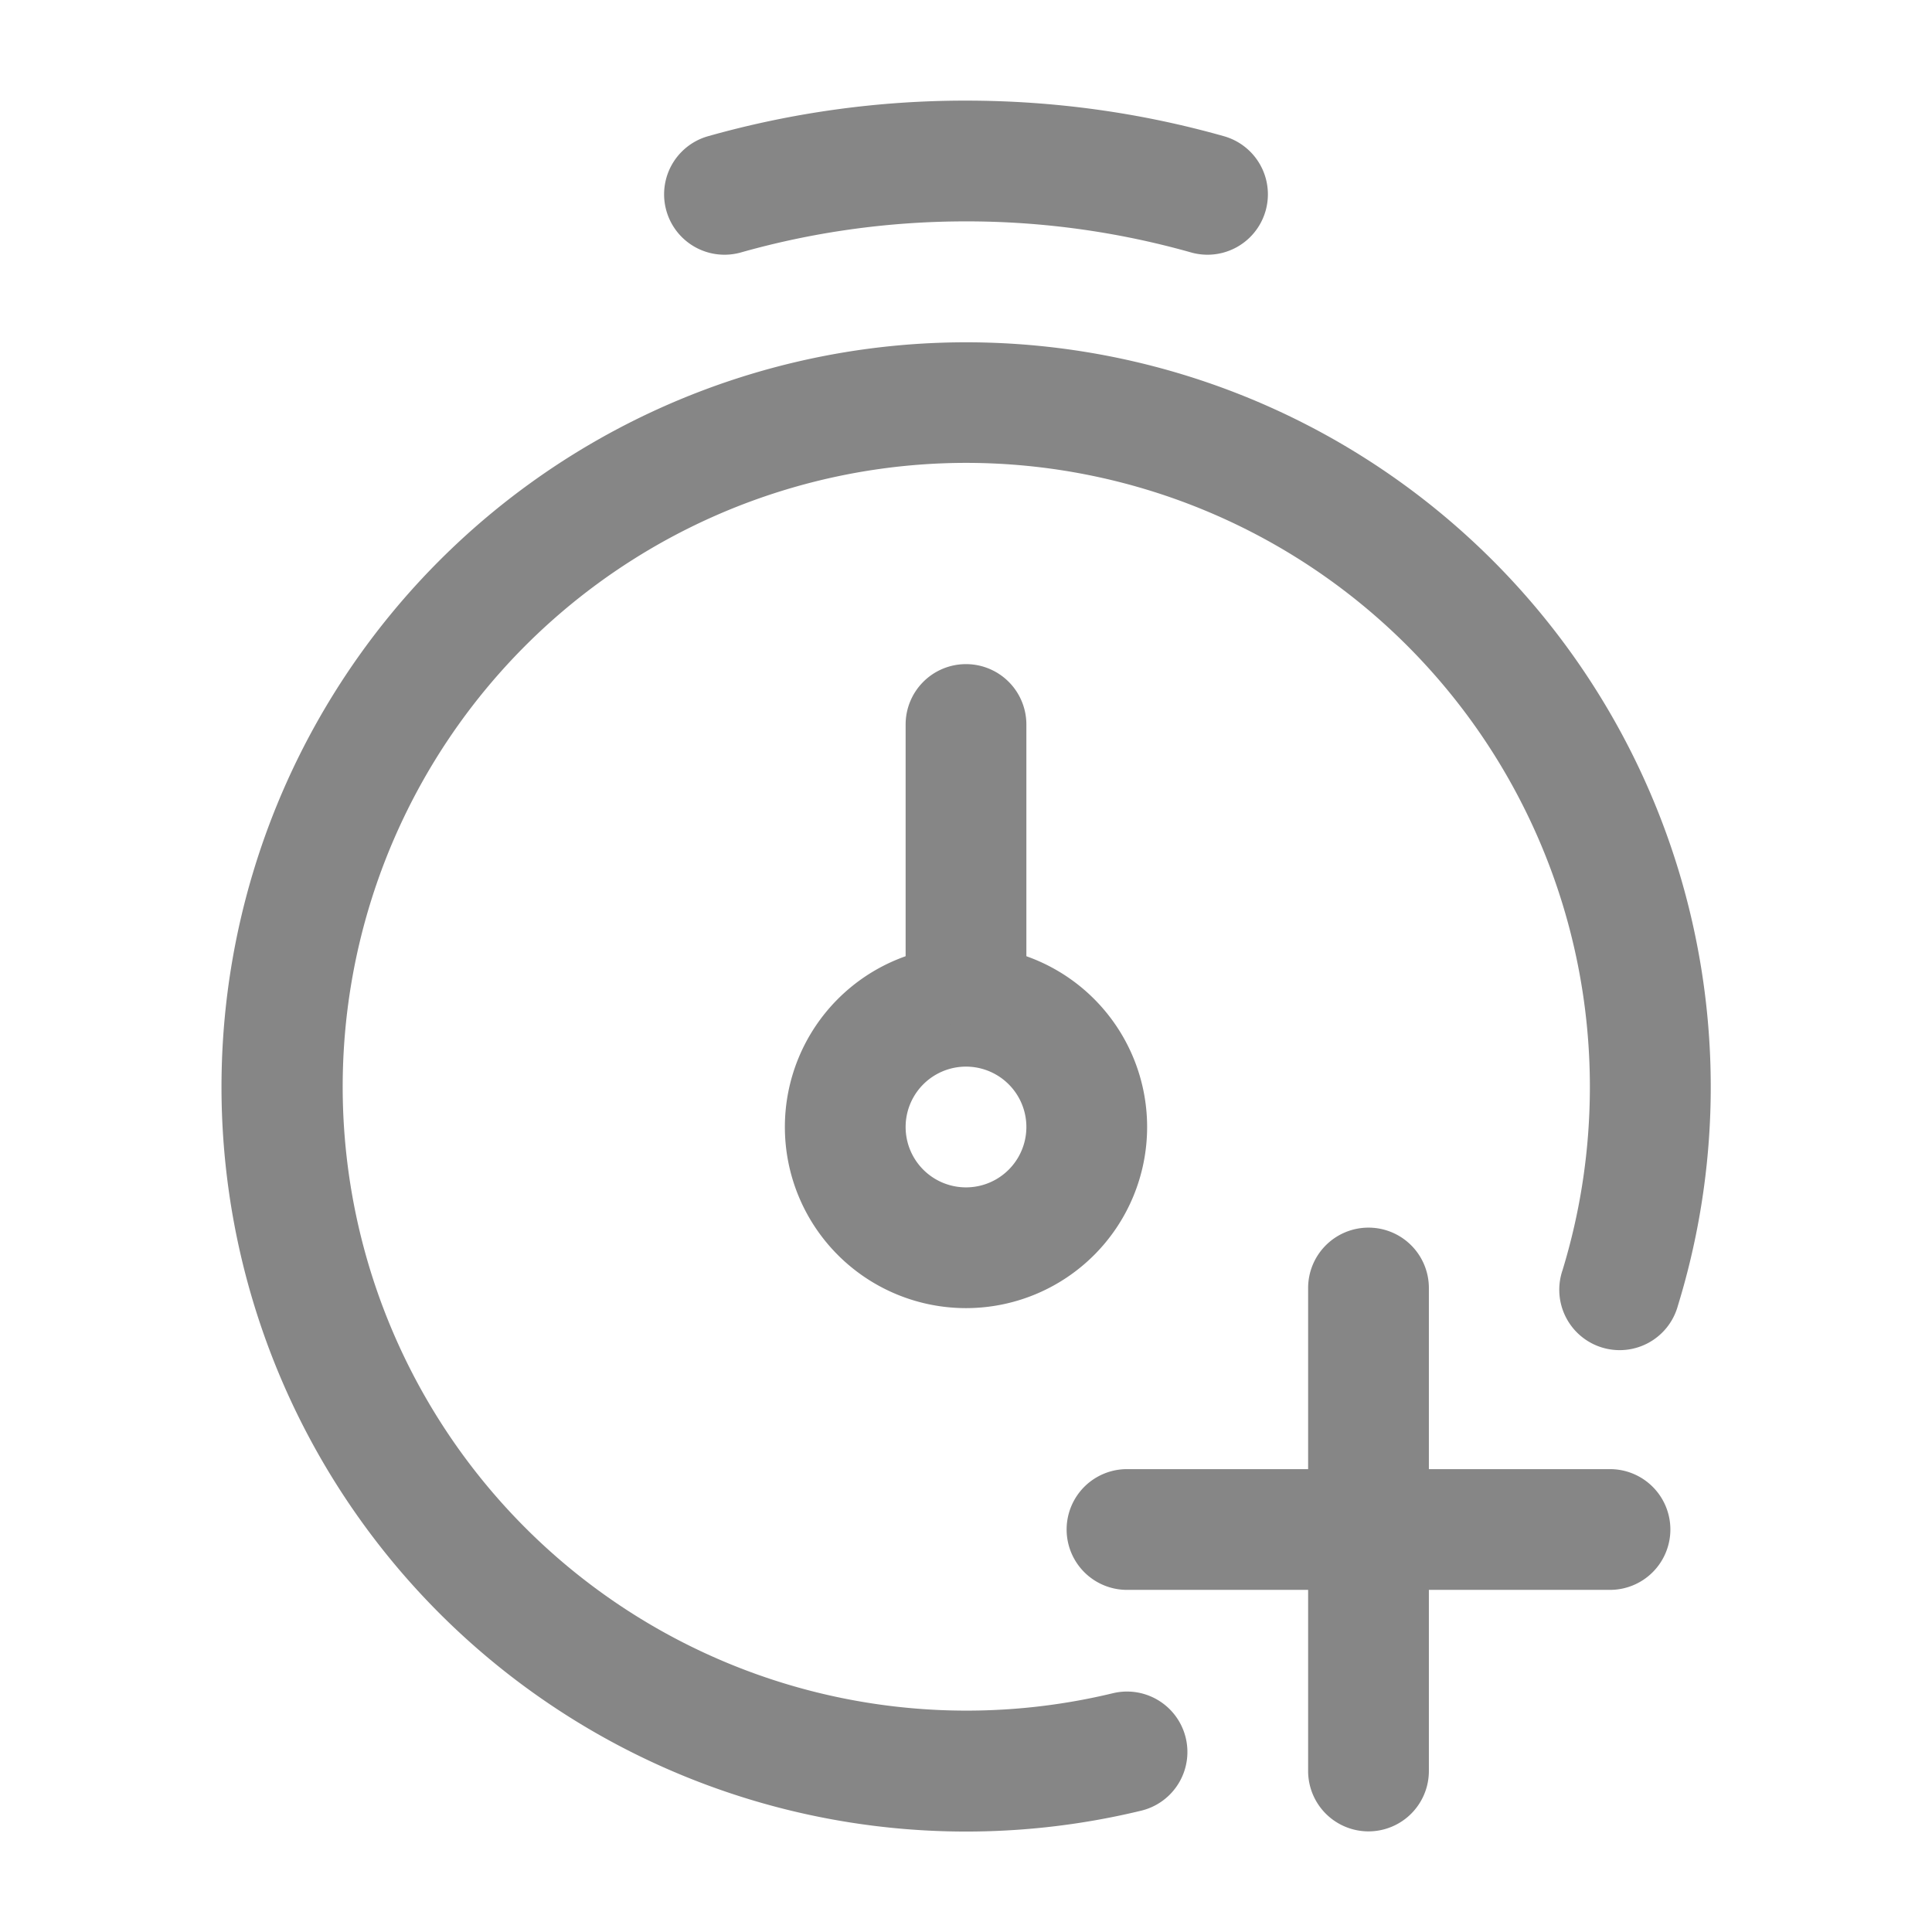 <svg width="24" height="24" fill="none" xmlns="http://www.w3.org/2000/svg">
    <path fill-rule="evenodd" clip-rule="evenodd" d="M12 2.75c-.97 0-1.908.135-2.796.386a.75.75 0 1 1-.408-1.444A11.758 11.758 0 0 1 12 1.25c1.11 0 2.185.154 3.204.442a.75.75 0 0 1-.408 1.444A10.258 10.258 0 0 0 12 2.75ZM17 15.25a.75.75 0 0 1 .75.75v6a.75.75 0 0 1-1.5 0v-6a.75.75 0 0 1 .75-.75Z" fill="#868686"/>
    <path fill-rule="evenodd" clip-rule="evenodd" d="M20.75 19a.75.75 0 0 1-.75.75h-6a.75.75 0 0 1 0-1.5h6a.75.75 0 0 1 .75.75ZM12 13.25a.75.75 0 1 0 0 1.5.75.75 0 0 0 0-1.5ZM9.75 14a2.25 2.25 0 1 1 4.5 0 2.25 2.25 0 0 1-4.5 0Z" fill="#868686"/>
    <path fill-rule="evenodd" clip-rule="evenodd" d="M12 5.75a7.75 7.75 0 1 0 1.824 15.284.75.75 0 1 1 .352 1.459 9.25 9.25 0 1 1 6.667-6.272.75.75 0 1 1-1.433-.441c.22-.72.34-1.485.34-2.28A7.75 7.75 0 0 0 12 5.75Z" fill="#868686"/>
    <path fill-rule="evenodd" clip-rule="evenodd" d="M12 8.25a.75.75 0 0 1 .75.75v3a.75.75 0 0 1-1.5 0V9a.75.75 0 0 1 .75-.75Z" fill="#868686"/>
</svg>
